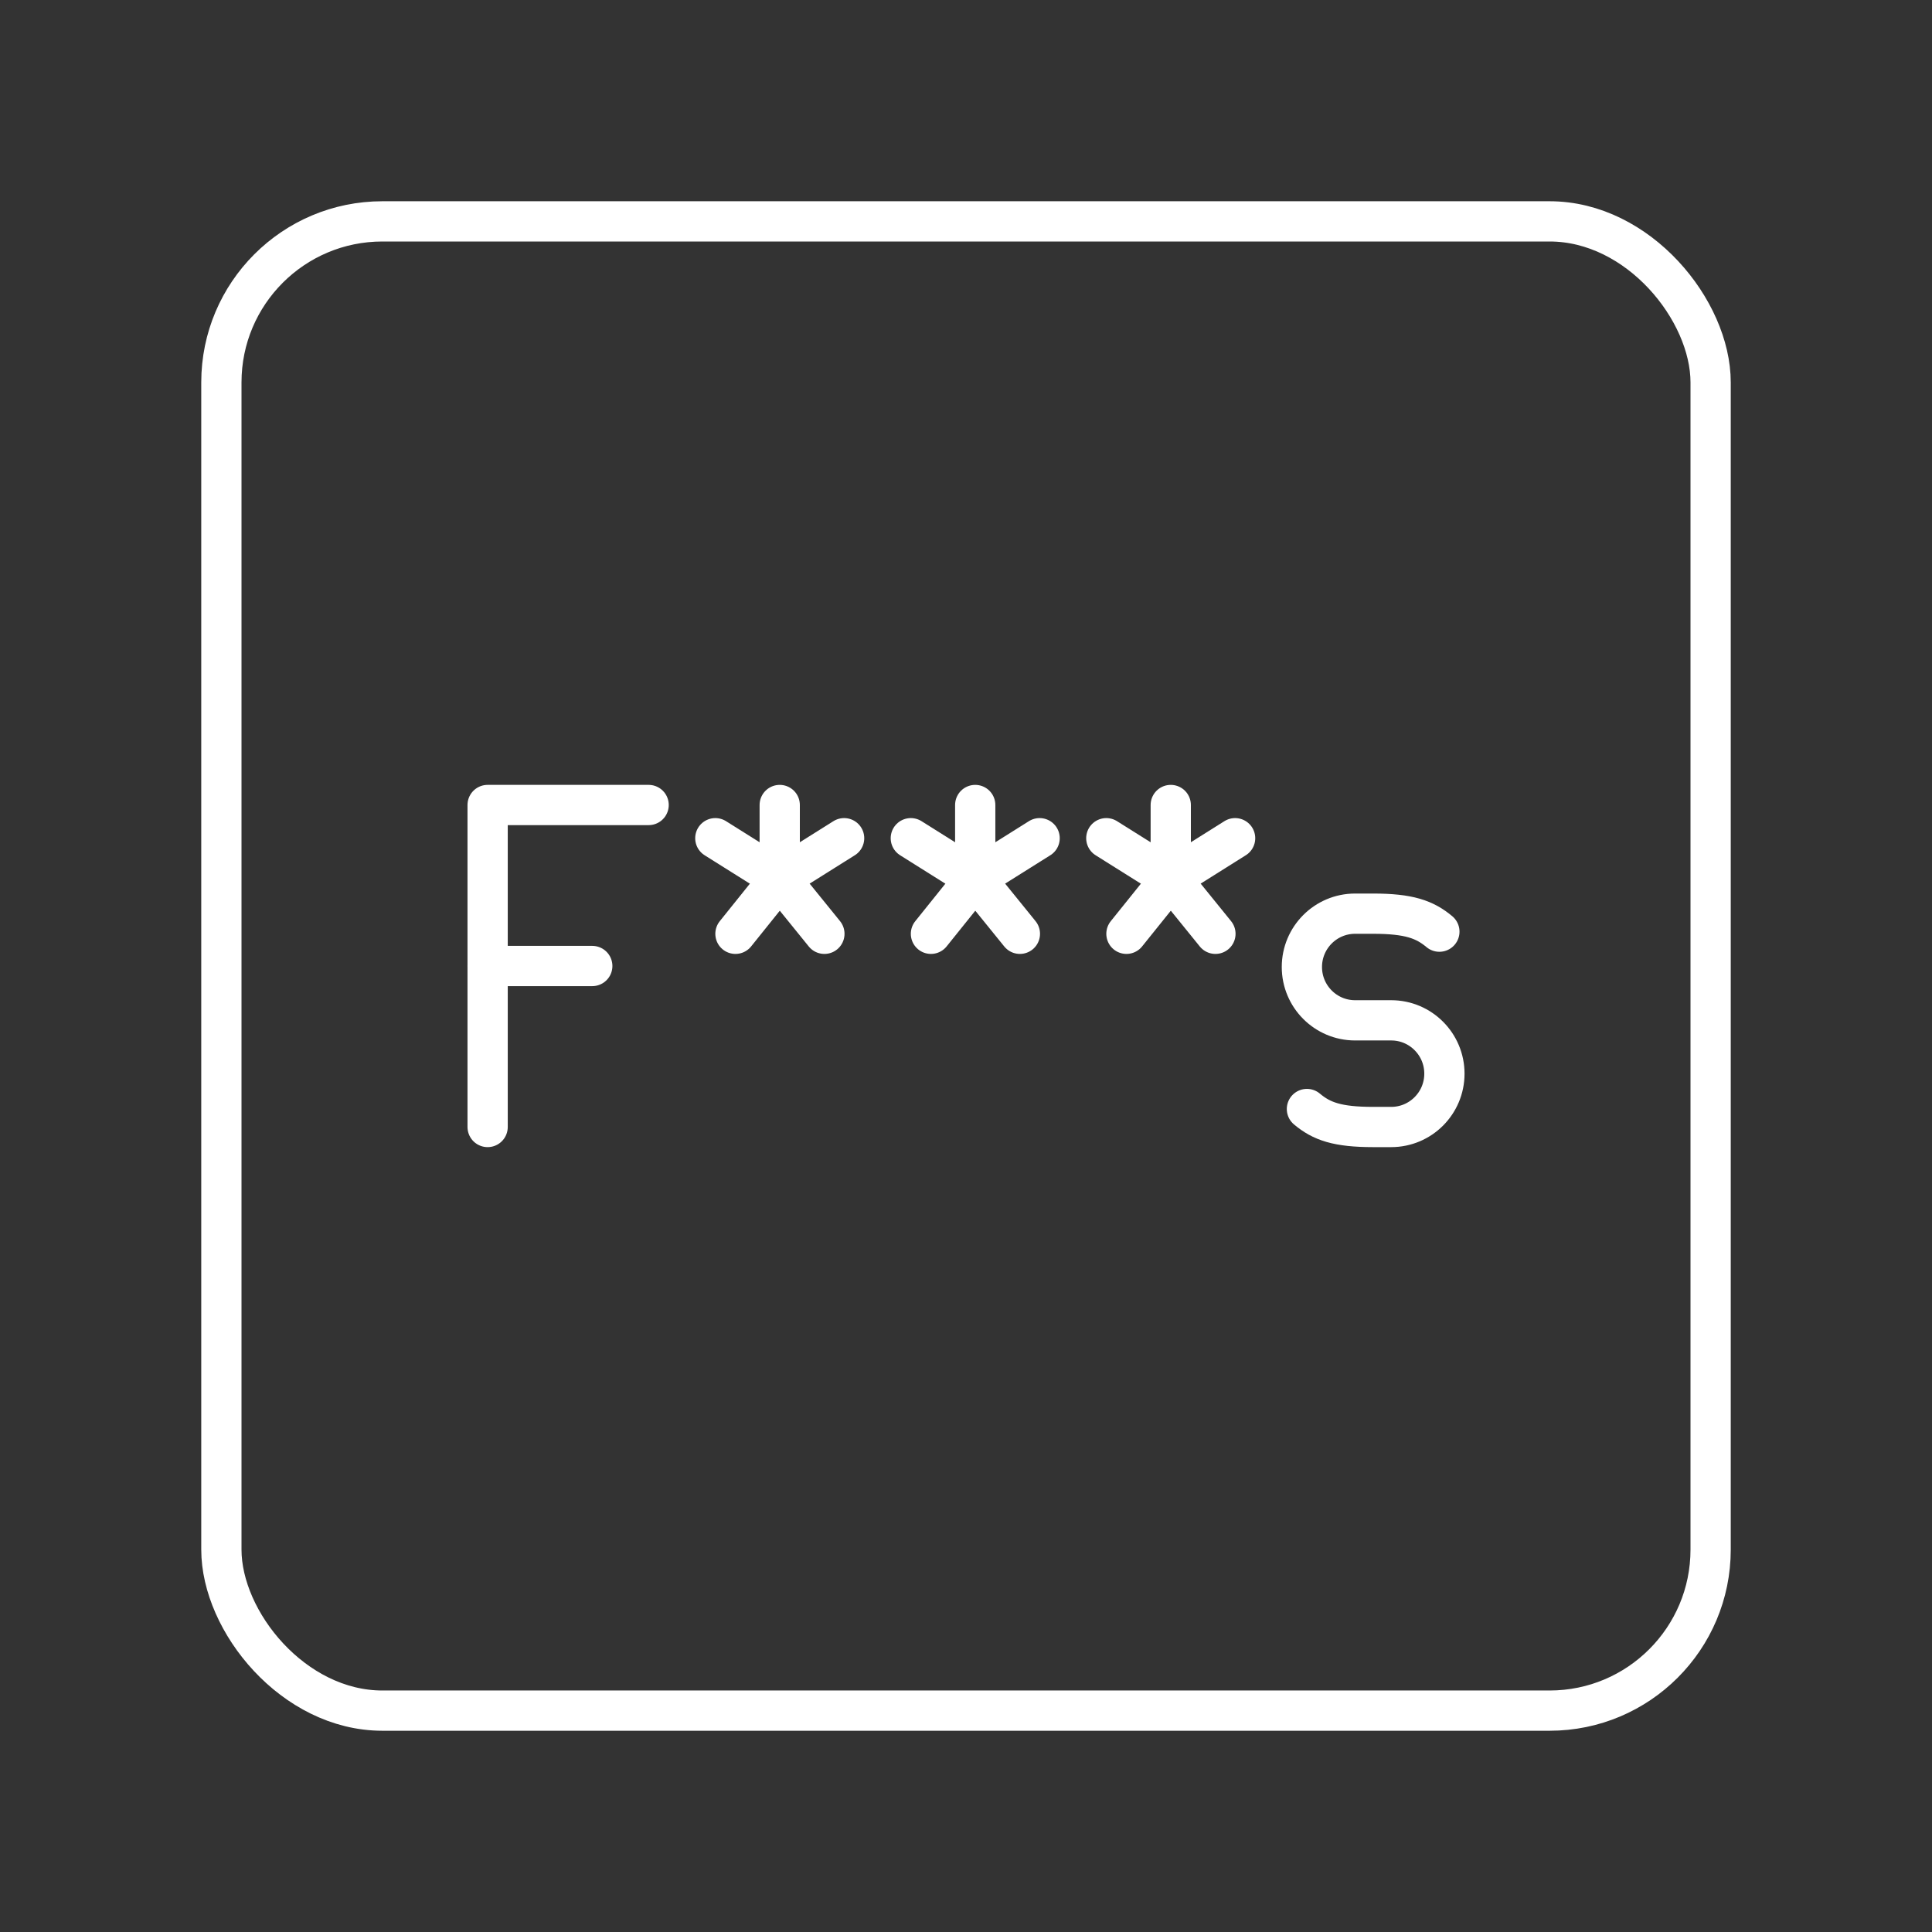 <?xml version="1.0" encoding="UTF-8"?><svg id="a" xmlns="http://www.w3.org/2000/svg" viewBox="0 0 48 48"><rect x="0" y="0" width="48" height="48" fill="#333333" stroke="none"/><defs><style>.b{fill:none;stroke:#fff;stroke-linecap:round;stroke-linejoin:round;}</style></defs><rect class="b" x="5.5" y="5.5" width="37" height="37" rx="4" ry="4"/><path class="b" d="M32.47,27.553c.365.307.759.447,1.645.447h.449c.73,0,1.322-.593,1.322-1.325s-.592-1.325-1.322-1.325h-.897c-.73,0-1.322-.593-1.322-1.325s.592-1.325,1.322-1.325h.449c.885,0,1.28.141,1.645.447"/><line class="b" x1="12.115" y1="24" x2="14.715" y2="24"/><path class="b" d="M12.115,28v-8h4"/><line class="b" x1="29.087" y1="21.83" x2="29.087" y2="20"/><line class="b" x1="29.087" y1="21.83" x2="27.986" y2="23.2"/><line class="b" x1="27.486" y1="20.825" x2="29.087" y2="21.83"/><line class="b" x1="29.087" y1="21.83" x2="30.197" y2="23.2"/><line class="b" x1="30.686" y1="20.825" x2="29.087" y2="21.83"/><line class="b" x1="24.229" y1="21.83" x2="24.229" y2="20"/><line class="b" x1="24.229" y1="21.83" x2="23.129" y2="23.2"/><line class="b" x1="22.629" y1="20.825" x2="24.229" y2="21.83"/><line class="b" x1="24.229" y1="21.83" x2="25.339" y2="23.2"/><line class="b" x1="25.829" y1="20.825" x2="24.229" y2="21.83"/><line class="b" x1="19.372" y1="21.83" x2="19.372" y2="20"/><line class="b" x1="19.372" y1="21.83" x2="18.272" y2="23.2"/><line class="b" x1="17.772" y1="20.825" x2="19.372" y2="21.83"/><line class="b" x1="19.372" y1="21.83" x2="20.482" y2="23.2"/><line class="b" x1="20.972" y1="20.825" x2="19.372" y2="21.83"/></svg>